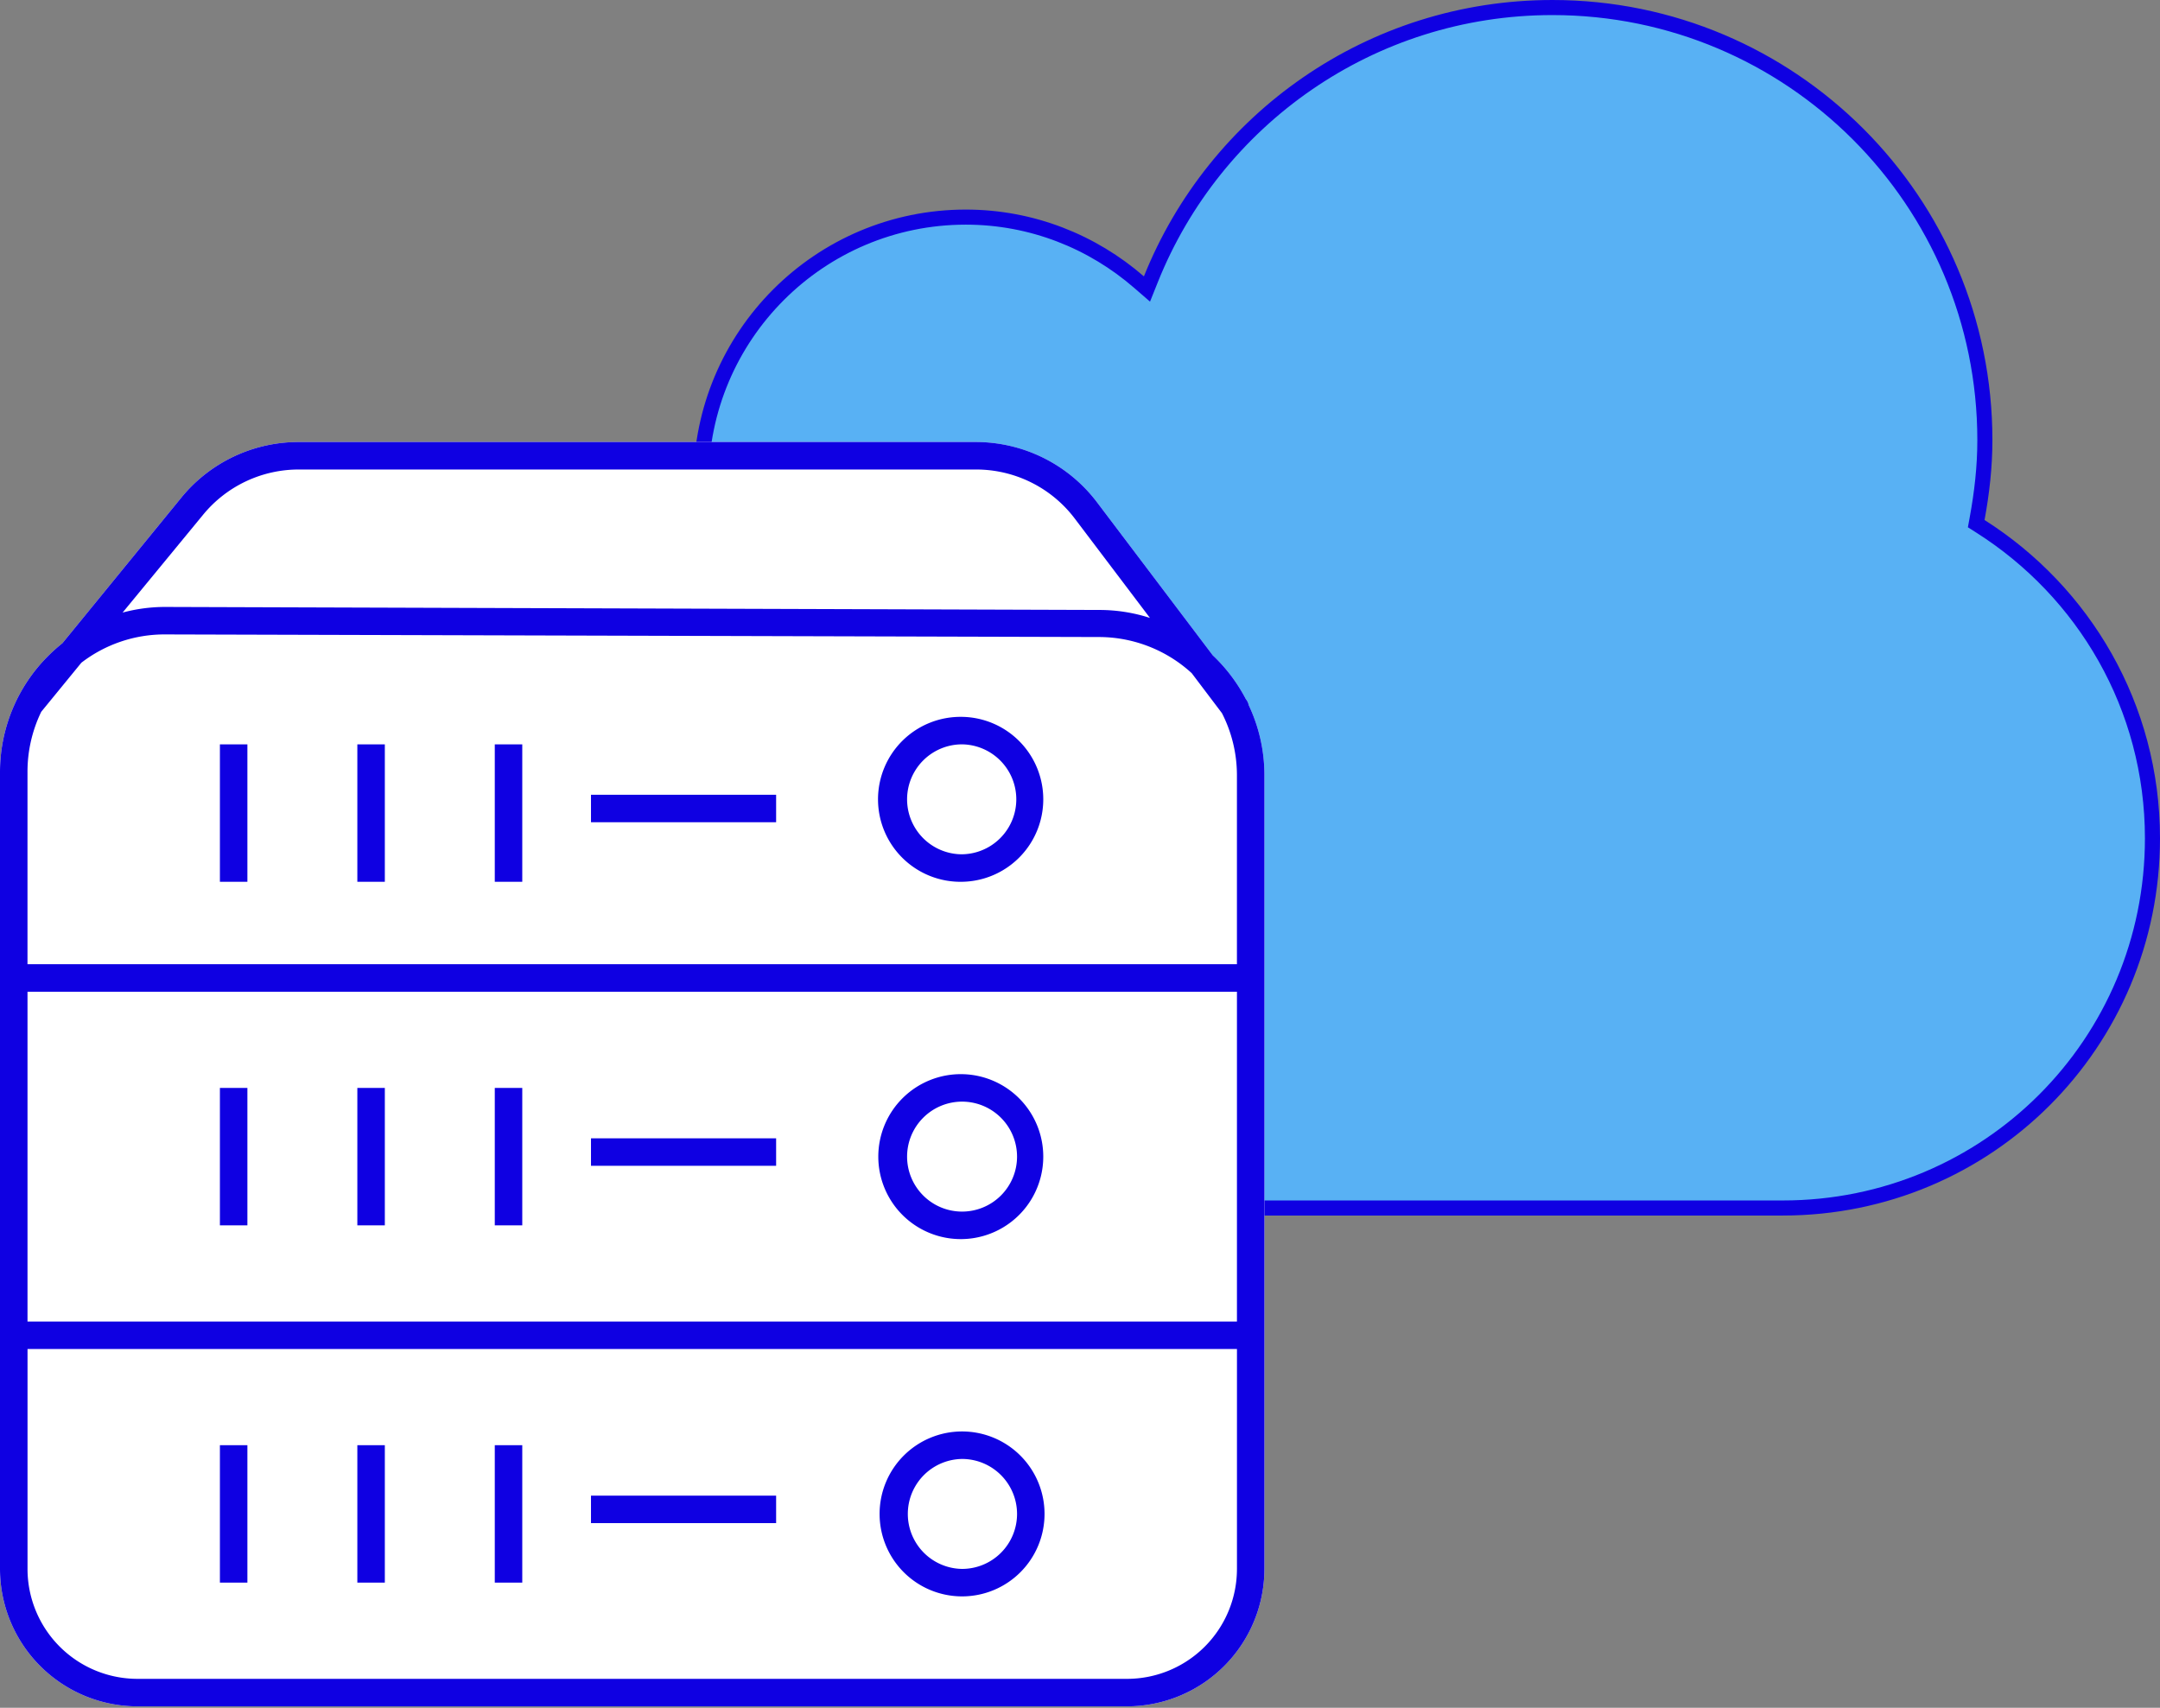 <svg width="215" height="170" fill="none" xmlns="http://www.w3.org/2000/svg"><rect width="100%" height="100%" fill="#808080" stroke="none"/><path d="m70.167 55.821.763-.172-.205-.755c-.597-2.209-.95-4.528-.95-6.912 0-14.564 11.802-26.37 26.36-26.37 6.594 0 12.609 2.457 17.235 6.467l.796.69.392-.978C120.908 11.932 136.408.75 154.526.75c23.772 0 43.042 19.278 43.042 43.06 0 2.672-.299 5.26-.77 7.818l-.091.498.427.271c10.27 6.517 17.116 17.938 17.116 31.051 0 20.39-16.406 36.801-36.786 36.801l-100.098.001c-18.012 0-32.616-14.607-32.616-32.63 0-15.534 10.88-28.51 25.417-31.799Z" fill="#58B1F4" stroke="#0F00E2" stroke-width="1.5"/><path fill-rule="evenodd" clip-rule="evenodd" d="M124.01 69.596a16.494 16.494 0 0 0-3.297-4.364l-11.545-15.267A15.131 15.131 0 0 0 97.129 44H29.741a15.05 15.05 0 0 0-11.642 5.472L6.211 64.028c-.478.38-.935.787-1.368 1.217A16.308 16.308 0 0 0 0 76.833v79.344a13.683 13.683 0 0 0 13.68 13.68h98.496a13.683 13.683 0 0 0 13.68-13.68V77.133a16.277 16.277 0 0 0-1.56-6.935 1.368 1.368 0 0 0-.232-.534l-.054-.068Z" fill="#fff"/><path d="M49.249 108.295h2.736v13.68h-2.736v-13.68Zm-13.679 0h2.735v13.68h-2.736v-13.68Zm-13.68 0h2.735v13.68h-2.736v-13.68Zm73.871-1.368a8.21 8.21 0 1 0 .001 16.418 8.21 8.21 0 0 0 0-16.418Zm0 13.68a5.468 5.468 0 0 1-3.868-1.603 5.469 5.469 0 0 1 0-7.738 5.468 5.468 0 0 1 7.738 0 5.472 5.472 0 0 1-3.87 9.341ZM49.249 74.095h2.736v13.68h-2.736v-13.68Zm-13.679 0h2.735v13.68h-2.736v-13.68Zm-13.68 0h2.735v13.68h-2.736v-13.68Zm73.871-2.735a8.21 8.21 0 1 0 .003 16.417 8.21 8.21 0 0 0-.003-16.418Zm0 13.68a5.472 5.472 0 1 1 0-10.944 5.472 5.472 0 0 1 0 10.943Z" fill="#0F00E2"/><path d="M124.01 69.596a16.494 16.494 0 0 0-3.297-4.364l-11.545-15.267A15.131 15.131 0 0 0 97.129 44H29.741a15.05 15.05 0 0 0-11.642 5.472L6.211 64.028c-.478.38-.935.787-1.368 1.217A16.308 16.308 0 0 0 0 76.833v79.344a13.683 13.683 0 0 0 13.68 13.68h98.496a13.683 13.683 0 0 0 13.68-13.68V77.133a16.277 16.277 0 0 0-1.56-6.935 1.368 1.368 0 0 0-.232-.534l-.054-.068ZM2.737 76.832a13.67 13.67 0 0 1 1.368-5.978l3.994-4.884a13.573 13.573 0 0 1 8.318-2.817l93.024.26h-.001a13.68 13.68 0 0 1 9.18 3.597l3.01 3.981a13.556 13.556 0 0 1 1.49 6.142v18.851H2.736l.001-19.151Zm17.47-25.581a12.308 12.308 0 0 1 9.575-4.514H97.13a12.309 12.309 0 0 1 9.85 4.884l7.483 9.89a16.34 16.34 0 0 0-5.021-.793l-93.024-.3c-1.423.002-2.84.19-4.214.56l8.003-9.727Zm102.915 104.926a10.944 10.944 0 0 1-10.944 10.943H13.682A10.946 10.946 0 0 1 2.74 156.177v-21.889h120.384l-.001 21.889Zm0-24.624H2.738V98.721h120.384v32.832Z" fill="#0F00E2"/><path d="M58.825 79.115h18.428v2.736H58.825v-2.736Zm0 34.2h18.428v2.736H58.825v-2.736Zm-9.576 30.548h2.736v13.68h-2.736v-13.68Zm-13.679 0h2.735v13.68h-2.736v-13.68Zm-13.68 0h2.735v13.68h-2.736v-13.68Zm73.871 15.048a8.205 8.205 0 0 0 8.209-8.208 8.209 8.209 0 1 0-8.209 8.208Zm0-13.68a5.476 5.476 0 0 1 5.473 5.472 5.473 5.473 0 0 1-5.473 5.473 5.473 5.473 0 0 1 0-10.945Zm-36.936 3.652h18.428v2.736H58.825v-2.736Z" fill="#0F00E2"/></svg>